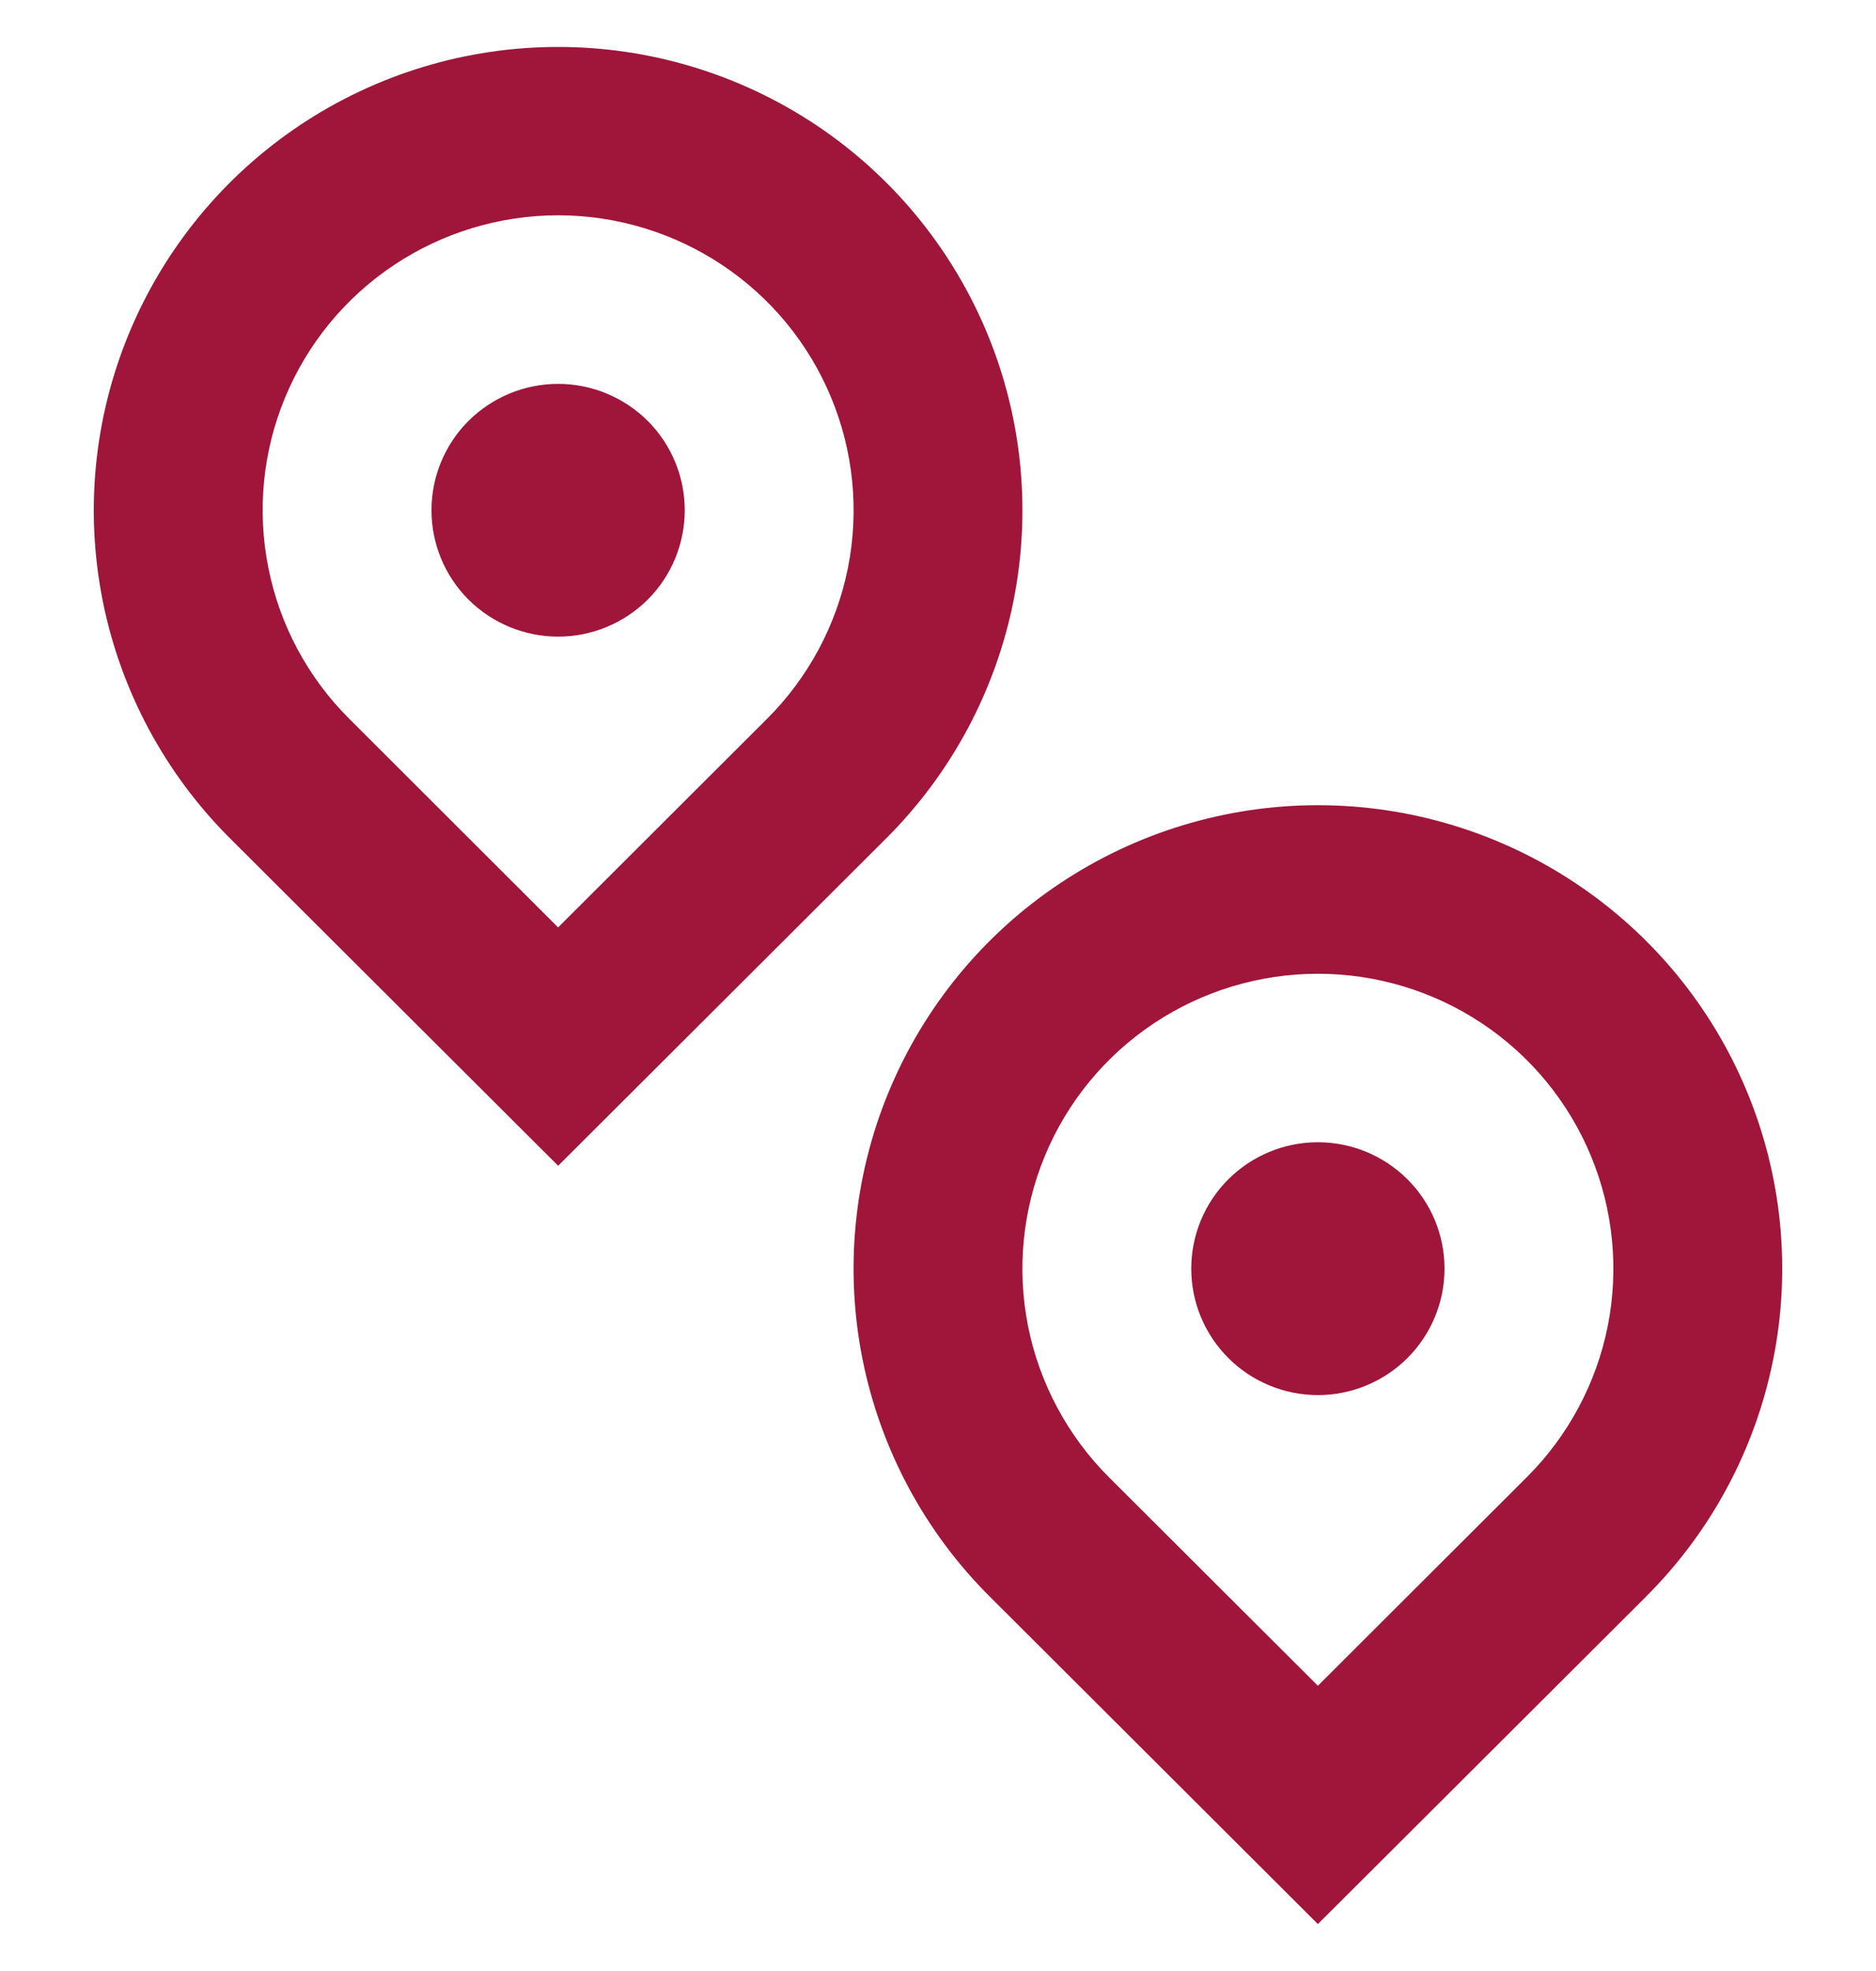 <svg width="20" height="21" viewBox="0 0 20 21" fill="none" xmlns="http://www.w3.org/2000/svg">
<g clip-path="url(#clip0_1344_884)">
<path d="M8.178 7.658C8.618 7.219 8.918 6.659 9.04 6.05C9.161 5.44 9.099 4.808 8.86 4.234C8.622 3.66 8.218 3.169 7.7 2.824C7.182 2.479 6.573 2.294 5.95 2.294C5.327 2.294 4.718 2.479 4.2 2.824C3.682 3.169 3.278 3.66 3.04 4.234C2.801 4.808 2.739 5.44 2.861 6.05C2.982 6.659 3.282 7.219 3.723 7.658L5.95 9.881L8.178 7.658ZM5.95 12.42L2.449 8.929C1.757 8.238 1.286 7.358 1.095 6.401C0.904 5.443 1.002 4.45 1.377 3.548C1.752 2.646 2.386 1.875 3.2 1.332C4.014 0.79 4.971 0.5 5.95 0.5C6.929 0.5 7.886 0.79 8.7 1.332C9.514 1.875 10.148 2.646 10.523 3.548C10.898 4.45 10.996 5.443 10.805 6.401C10.614 7.358 10.143 8.238 9.451 8.929L5.95 12.421V12.42ZM5.95 6.783C5.592 6.783 5.249 6.641 4.995 6.389C4.742 6.136 4.6 5.794 4.6 5.436C4.6 5.079 4.742 4.737 4.995 4.484C5.249 4.232 5.592 4.09 5.95 4.09C6.308 4.09 6.651 4.232 6.905 4.484C7.158 4.737 7.3 5.079 7.3 5.436C7.3 5.794 7.158 6.136 6.905 6.389C6.651 6.641 6.308 6.783 5.95 6.783ZM14.05 17.961L16.277 15.739C16.718 15.299 17.018 14.739 17.14 14.13C17.261 13.52 17.199 12.889 16.96 12.314C16.722 11.74 16.318 11.249 15.8 10.904C15.282 10.559 14.673 10.375 14.05 10.375C13.427 10.375 12.818 10.559 12.3 10.904C11.782 11.249 11.378 11.74 11.14 12.314C10.901 12.889 10.839 13.52 10.96 14.13C11.082 14.739 11.382 15.299 11.822 15.739L14.05 17.961ZM17.551 17.009L14.05 20.5L10.549 17.008C9.857 16.318 9.386 15.438 9.195 14.48C9.004 13.522 9.102 12.529 9.477 11.627C9.852 10.725 10.486 9.954 11.3 9.412C12.114 8.869 13.071 8.579 14.05 8.579C15.029 8.579 15.986 8.869 16.8 9.412C17.614 9.954 18.248 10.725 18.623 11.627C18.998 12.529 19.096 13.522 18.905 14.48C18.714 15.438 18.243 16.318 17.551 17.008V17.009ZM14.05 14.864C13.692 14.864 13.349 14.722 13.095 14.469C12.842 14.216 12.7 13.874 12.7 13.517C12.7 13.16 12.842 12.817 13.095 12.565C13.349 12.312 13.692 12.17 14.05 12.17C14.408 12.17 14.751 12.312 15.005 12.565C15.258 12.817 15.4 13.16 15.4 13.517C15.4 13.874 15.258 14.216 15.005 14.469C14.751 14.722 14.408 14.864 14.05 14.864Z" fill="#A0153A"/>
</g>
<defs>
<clipPath id="clip0_1344_884">
<rect width="20" height="20" fill="white" transform="translate(0 0.5)"/>
</clipPath>
</defs>
</svg>
